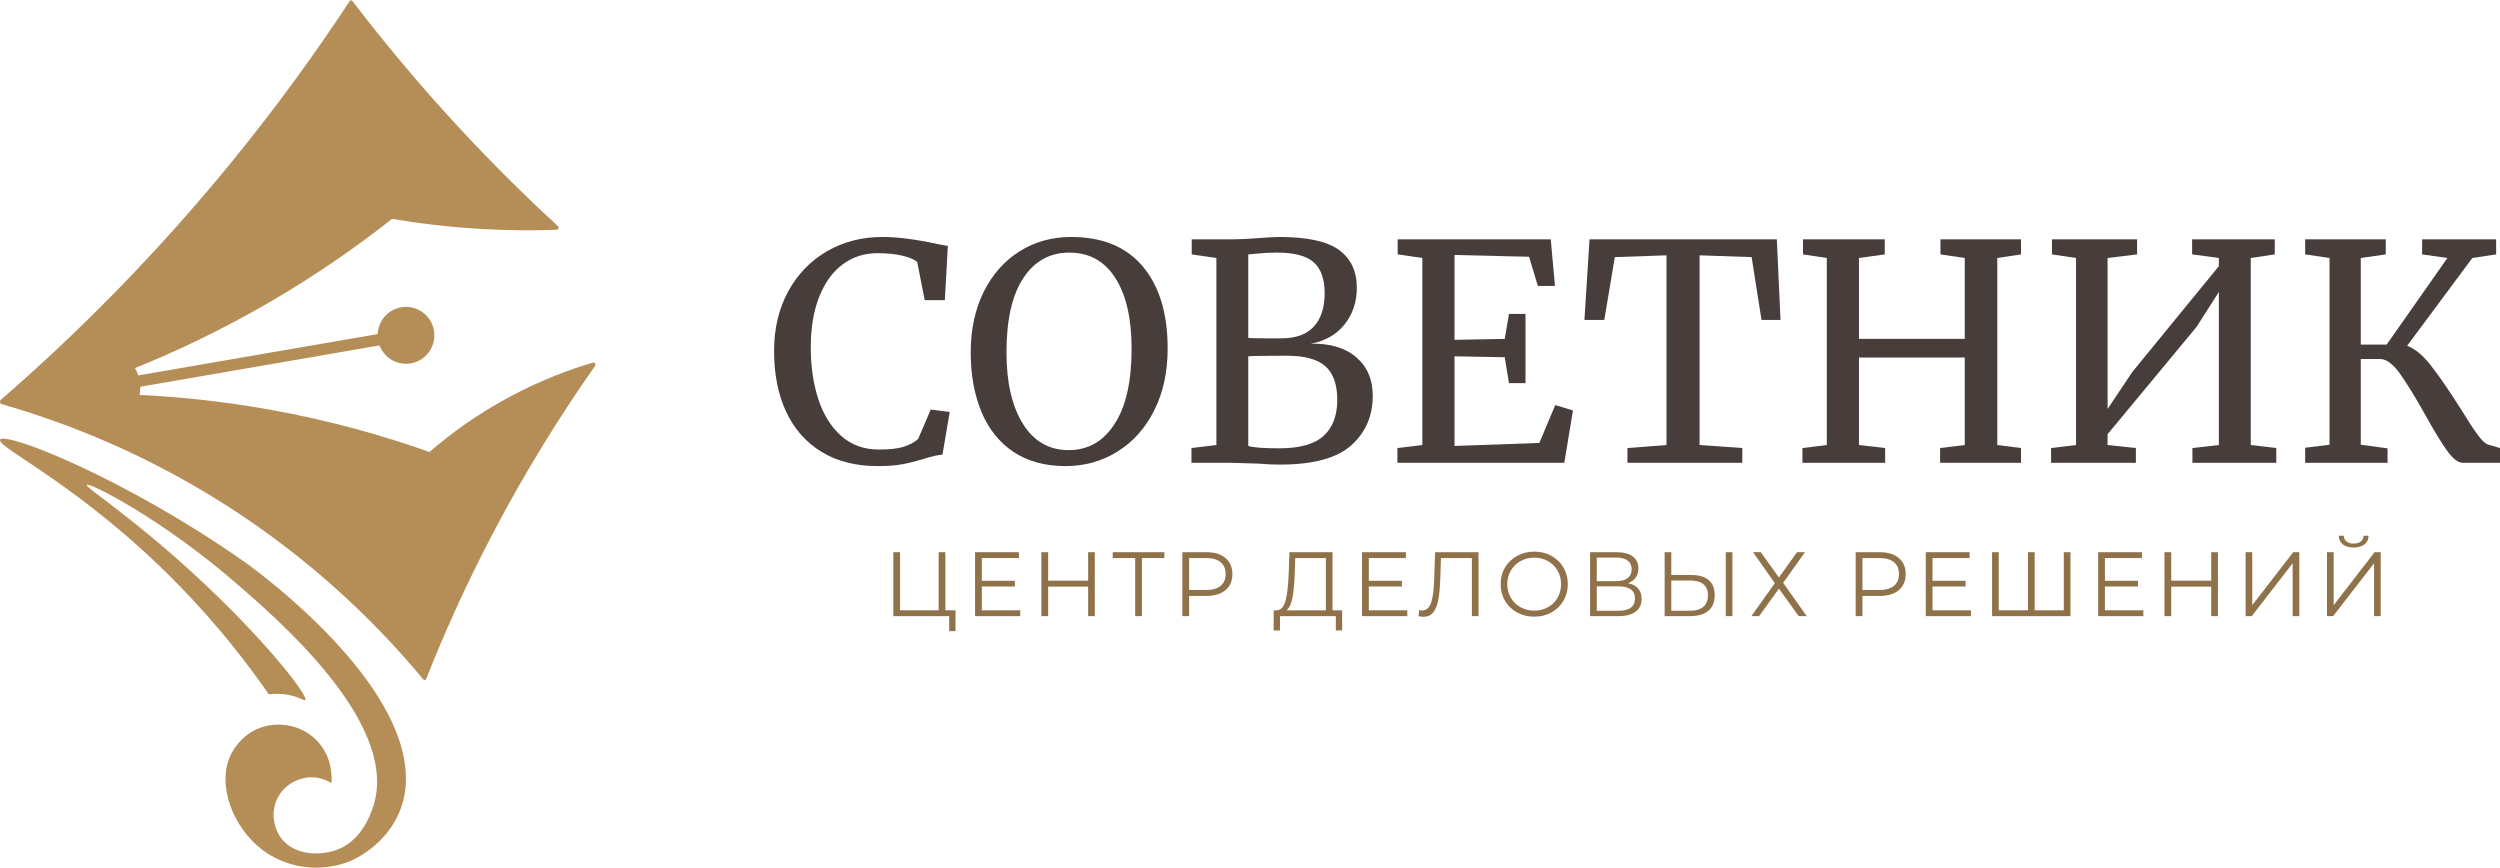 <?xml version="1.0" encoding="UTF-8"?>
<!DOCTYPE svg PUBLIC "-//W3C//DTD SVG 1.1//EN" "http://www.w3.org/Graphics/SVG/1.1/DTD/svg11.dtd">
<svg xmlns="http://www.w3.org/2000/svg" xml:space="preserve" width="432px" height="150px" version="1.1" shape-rendering="geometricPrecision" text-rendering="geometricPrecision" image-rendering="optimizeQuality" fill-rule="evenodd" clip-rule="evenodd"
viewBox="0 0 432 149.86"
 xmlns:xlink="http://www.w3.org/1999/xlink">
 <g id="__x0023_Layer_x0020_1">
  <g id="_1999773759616">
   <path fill="#B58E57" fill-rule="nonzero" d="M69.26 139.63c1.37,-3.78 0.82,-7.15 0.56,-8.56 -2.99,-16.75 -27.46,-33.97 -27.46,-33.97 -20.59,-14.48 -41.53,-22.71 -42.34,-21.19 -0.69,1.32 14.03,7.9 30.76,25.01 7.13,7.29 12.28,14.09 15.67,18.99 0.77,-0.1 2.02,-0.17 3.49,0.12 1.89,0.37 2.64,1.05 2.82,0.87 0.62,-0.63 -6.98,-10.56 -19.54,-22.04 -10.87,-9.94 -18.53,-14.72 -18.24,-15.15 0.36,-0.53 12.8,5.81 25.31,16.56 7.69,6.62 28.22,24.25 24.4,38.33 -0.27,0.97 -1.68,6.17 -6.13,8.04 -2.98,1.25 -7.76,1.2 -10.04,-1.96 -1.25,-1.75 -1.79,-4.5 -0.52,-6.92 1.24,-2.37 3.76,-3.59 6.08,-3.51 1.49,0.06 2.61,0.64 3.2,1 0.05,-0.6 0.32,-4.41 -2.53,-7.35 -2.6,-2.69 -6.59,-3.38 -9.79,-2.21 -3.37,1.24 -4.85,4.18 -5.06,4.62 -2.52,5.19 0.33,12.56 5.36,16.42 4.26,3.26 10.15,4.05 15.2,2.02 0.46,-0.19 6.47,-2.71 8.8,-9.12z"/>
   <path fill="#B58E57" fill-rule="nonzero" d="M102.41 62.6c-4.07,1.21 -8.93,3.02 -14.15,5.8 -5.94,3.16 -10.6,6.64 -14.05,9.63 -7.77,-2.75 -16.99,-5.41 -27.52,-7.3 -8.23,-1.48 -15.82,-2.23 -22.58,-2.56 0.09,-0.42 0.14,-0.86 0.14,-1.32 0,-0.03 -0.01,-0.06 -0.01,-0.09l41.33 -7.14c0.71,1.85 2.49,3.17 4.58,3.17 2.71,0 4.91,-2.2 4.91,-4.92 0,-2.71 -2.2,-4.91 -4.91,-4.91 -2.64,0 -4.78,2.09 -4.89,4.7l-41.37 7.14c-0.15,-0.44 -0.33,-0.87 -0.56,-1.26 6.98,-2.83 14.86,-6.52 23.23,-11.38 8.25,-4.8 15.31,-9.77 21.19,-14.41 4.65,0.79 9.85,1.42 15.52,1.75 4.6,0.26 8.92,0.28 12.88,0.14 0.34,-0.01 0.49,-0.42 0.24,-0.65 -5.37,-4.94 -10.94,-10.42 -16.58,-16.48 -7.18,-7.71 -13.44,-15.25 -18.89,-22.38 -0.13,-0.18 -0.39,-0.17 -0.51,0.01 -5.75,8.75 -12.39,17.96 -20.06,27.38 -13.65,16.78 -27.5,30.47 -40.19,41.48 -0.28,0.24 -0.18,0.68 0.17,0.78 10.65,3.05 25.47,8.59 41.12,19.01 14.59,9.72 24.91,20.36 31.69,28.54 0.15,0.17 0.42,0.13 0.51,-0.09 3.1,-7.86 6.91,-16.36 11.59,-25.27 5.76,-10.99 11.8,-20.57 17.58,-28.79 0.21,-0.3 -0.07,-0.68 -0.41,-0.58z"/>
  </g>
  <g id="_1999773761104">
   <path fill="#473D3A" fill-rule="nonzero" d="M141.95 78c-2.69,-1.64 -4.72,-3.96 -6.11,-6.94 -1.39,-2.97 -2.08,-6.47 -2.08,-10.49 0,-3.88 0.82,-7.31 2.44,-10.29 1.63,-2.98 3.87,-5.29 6.71,-6.94 2.84,-1.64 6.02,-2.46 9.56,-2.46 2.66,0 5.87,0.41 9.61,1.24l1.71 0.31 -0.52 9.36 -3.48 0 -1.3 -6.6c-0.48,-0.42 -1.32,-0.77 -2.52,-1.07 -1.19,-0.29 -2.66,-0.44 -4.39,-0.44 -2.21,0 -4.19,0.63 -5.92,1.9 -1.73,1.26 -3.09,3.12 -4.08,5.58 -0.99,2.46 -1.48,5.41 -1.48,8.84 0,3.25 0.43,6.21 1.3,8.88 0.86,2.67 2.18,4.79 3.95,6.37 1.76,1.57 3.95,2.36 6.55,2.36 1.83,0 3.24,-0.16 4.23,-0.47 0.99,-0.31 1.83,-0.76 2.52,-1.35l2.18 -5.09 3.28 0.42 -1.25 7.37c-0.73,0.04 -1.8,0.28 -3.22,0.73 -1.25,0.38 -2.45,0.69 -3.61,0.91 -1.16,0.23 -2.61,0.34 -4.34,0.34 -3.81,0 -7.06,-0.82 -9.74,-2.47z"/>
   <path fill="#473D3A" fill-rule="nonzero" d="M175.15 78.03c-2.45,-1.63 -4.29,-3.93 -5.54,-6.89 -1.24,-2.96 -1.87,-6.4 -1.87,-10.31 0,-3.99 0.76,-7.48 2.26,-10.5 1.51,-3.01 3.58,-5.34 6.21,-6.99 2.63,-1.64 5.59,-2.46 8.89,-2.46 5.4,0 9.53,1.7 12.39,5.11 2.86,3.42 4.28,8.14 4.28,14.16 0,4.06 -0.77,7.61 -2.31,10.68 -1.54,3.07 -3.65,5.44 -6.34,7.12 -2.68,1.68 -5.69,2.52 -9.01,2.52 -3.53,0 -6.52,-0.82 -8.96,-2.44zm1.69 -30.06l0 0c-1.95,2.93 -2.92,7.21 -2.92,12.86 0,5.19 0.95,9.31 2.84,12.34 1.88,3.03 4.53,4.54 7.92,4.54 3.33,0 5.97,-1.5 7.92,-4.52 1.96,-3.01 2.94,-7.34 2.94,-12.99 0,-5.23 -0.93,-9.3 -2.81,-12.23 -1.87,-2.93 -4.52,-4.39 -7.95,-4.39 -3.36,0 -6.01,1.46 -7.94,4.39z"/>
   <path fill="#473D3A" fill-rule="nonzero" d="M210.19 44.51l-4.26 -0.62 0 -2.6 7.01 0c1.18,0 2.67,-0.07 4.47,-0.21 1.67,-0.13 2.9,-0.2 3.69,-0.2 4.78,0 8.2,0.74 10.26,2.23 2.06,1.49 3.1,3.67 3.1,6.55 0,2.46 -0.71,4.57 -2.13,6.34 -1.42,1.76 -3.36,2.87 -5.82,3.32 3.32,-0.07 5.94,0.71 7.84,2.34 1.91,1.63 2.86,3.84 2.86,6.65 0,3.5 -1.24,6.36 -3.71,8.57 -2.48,2.22 -6.58,3.33 -12.29,3.33 -1.25,0 -2.44,-0.05 -3.59,-0.16 -2.7,-0.1 -4.31,-0.15 -4.83,-0.15l-6.91 0 0 -2.55 4.31 -0.52 0 -32.32zm8.47 13.88l0 0 2.86 0c2.42,0 4.26,-0.68 5.51,-2.03 1.24,-1.35 1.87,-3.27 1.87,-5.77 0,-2.42 -0.63,-4.2 -1.87,-5.32 -1.25,-1.13 -3.38,-1.69 -6.4,-1.69 -1.24,0 -2.52,0.07 -3.84,0.21l-1.09 0.1 0 14.44c0.48,0.04 1.47,0.06 2.96,0.06zm2.44 19.01l0 0c3.5,0 6.04,-0.72 7.62,-2.15 1.57,-1.44 2.36,-3.51 2.36,-6.21 0,-2.67 -0.69,-4.61 -2.05,-5.82 -1.37,-1.21 -3.58,-1.82 -6.63,-1.82 -3.53,0 -5.77,0.03 -6.7,0.1l0 15.49c0.8,0.27 2.6,0.41 5.4,0.41z"/>
   <polygon fill="#473D3A" fill-rule="nonzero" points="245.78,44.51 241.52,43.89 241.52,41.29 267.97,41.29 268.7,49.34 265.74,49.34 264.23,44.3 251.34,43.99 251.34,58.65 260.02,58.49 260.75,54.18 263.61,54.18 263.61,66.13 260.75,66.13 260.02,61.66 251.34,61.5 251.34,76.99 266,76.47 268.75,69.92 271.81,70.86 270.31,79.9 241.47,79.9 241.47,77.35 245.78,76.83 "/>
   <polygon fill="#473D3A" fill-rule="nonzero" points="287.97,44.05 279.04,44.36 277.22,55.22 273.79,55.22 274.67,41.29 307.04,41.29 307.67,55.22 304.39,55.22 302.68,44.36 293.69,44.05 293.69,76.83 301.07,77.35 301.07,79.9 281.22,79.9 281.22,77.35 287.97,76.83 "/>
   <polygon fill="#473D3A" fill-rule="nonzero" points="315.67,44.51 311.56,43.89 311.56,41.29 325.69,41.29 325.69,43.89 321.23,44.51 321.23,58.49 339.51,58.49 339.51,44.51 335.31,43.89 335.31,41.29 349.23,41.29 349.23,43.89 345.13,44.51 345.13,76.83 349.23,77.35 349.23,79.9 335.25,79.9 335.25,77.35 339.51,76.83 339.51,61.71 321.23,61.71 321.23,76.83 325.75,77.35 325.75,79.9 311.46,79.9 311.46,77.35 315.67,76.83 "/>
   <polygon fill="#473D3A" fill-rule="nonzero" points="369.29,41.29 369.29,43.89 364.19,44.51 364.19,70.6 368.46,64.21 383.42,45.92 383.42,44.51 378.8,43.89 378.8,41.29 393.08,41.29 393.08,43.89 388.93,44.51 388.93,76.83 393.34,77.35 393.34,79.9 378.85,79.9 378.85,77.35 383.42,76.83 383.42,50.38 379.57,56.41 364.19,74.96 364.19,76.83 369.08,77.35 369.08,79.9 354.43,79.9 354.43,77.35 358.74,76.83 358.74,44.51 354.58,43.89 354.58,41.29 "/>
   <path fill="#473D3A" fill-rule="nonzero" d="M420.1 63.14c1.39,1.78 3.05,4.2 4.99,7.25 1.32,2.15 2.34,3.71 3.07,4.7 0.72,0.99 1.35,1.55 1.87,1.69l1.97 0.57 0 2.55 -6.44 0c-0.8,0 -1.69,-0.69 -2.68,-2.06 -0.99,-1.36 -2.26,-3.45 -3.82,-6.26 -1.76,-3.15 -3.24,-5.54 -4.41,-7.17 -1.18,-1.62 -2.31,-2.44 -3.38,-2.44l-3.33 0 0 14.81 4.63 0.62 0 2.5 -14.24 0 0 -2.6 4.21 -0.52 0 -32.27 -4.21 -0.62 0 -2.6 13.93 0 0 2.6 -4.32 0.62 0 14.97 4.47 0 10.5 -14.97 -4.37 -0.62 0 -2.6 12.79 0 0 2.6 -4.11 0.62 -11.27 15.17c1.38,0.52 2.77,1.68 4.15,3.46z"/>
  </g>
  <g id="_1999773738256">
   <polygon fill="#8F7249" fill-rule="nonzero" points="165.11,105.39 165.11,108.99 164.02,108.99 164.02,106.4 154.37,106.4 154.37,95.35 155.53,95.35 155.53,105.39 162.2,105.39 162.2,95.35 163.36,95.35 163.36,105.39 "/>
   <polygon fill="#8F7249" fill-rule="nonzero" points="176.3,105.39 176.3,106.4 168.49,106.4 168.49,95.35 176.07,95.35 176.07,96.36 169.66,96.36 169.66,100.29 175.37,100.29 175.37,101.28 169.66,101.28 169.66,105.39 "/>
   <polygon fill="#8F7249" fill-rule="nonzero" points="189.18,95.35 189.18,106.4 188.03,106.4 188.03,101.3 181.12,101.3 181.12,106.4 179.95,106.4 179.95,95.35 181.12,95.35 181.12,100.27 188.03,100.27 188.03,95.35 "/>
   <polygon fill="#8F7249" fill-rule="nonzero" points="201.2,96.36 197.32,96.36 197.32,106.4 196.16,106.4 196.16,96.36 192.28,96.36 192.28,95.35 201.2,95.35 "/>
   <path fill="#8F7249" fill-rule="nonzero" d="M211.76 96.36c0.8,0.67 1.2,1.6 1.2,2.78 0,1.17 -0.4,2.1 -1.2,2.77 -0.8,0.66 -1.9,1 -3.31,1l-2.97 0 0 3.49 -1.17 0 0 -11.05 4.14 0c1.41,0 2.51,0.33 3.31,1.01zm-0.84 4.8l0 0c0.58,-0.47 0.87,-1.15 0.87,-2.02 0,-0.9 -0.29,-1.59 -0.87,-2.06 -0.58,-0.48 -1.41,-0.72 -2.51,-0.72l-2.93 0 0 5.52 2.93 0c1.1,0 1.93,-0.24 2.51,-0.72z"/>
   <path fill="#8F7249" fill-rule="nonzero" d="M231.92 105.39l0 3.49 -1.09 0 0 -2.48 -9.64 0 -0.02 2.48 -1.09 0 0.02 -3.49 0.55 0c0.72,-0.04 1.23,-0.62 1.51,-1.73 0.29,-1.11 0.46,-2.69 0.53,-4.73l0.12 -3.58 7.45 0 0 10.04 1.66 0zm-8.58 -2.19l0 0c-0.2,1.09 -0.55,1.82 -1.03,2.19l6.8 0 0 -9.03 -5.29 0 -0.09 2.68c-0.06,1.68 -0.18,3.07 -0.39,4.16z"/>
   <polygon fill="#8F7249" fill-rule="nonzero" points="243.18,105.39 243.18,106.4 235.36,106.4 235.36,95.35 242.94,95.35 242.94,96.36 236.53,96.36 236.53,100.29 242.25,100.29 242.25,101.28 236.53,101.28 236.53,105.39 "/>
   <path fill="#8F7249" fill-rule="nonzero" d="M255.49 95.35l0 11.05 -1.15 0 0 -10.04 -5.34 0 -0.12 3.69c-0.06,1.53 -0.18,2.76 -0.38,3.69 -0.19,0.93 -0.49,1.62 -0.89,2.08 -0.4,0.46 -0.93,0.69 -1.59,0.69 -0.28,0 -0.58,-0.04 -0.89,-0.11l0.1 -1.04c0.18,0.04 0.35,0.06 0.52,0.06 0.46,0 0.84,-0.19 1.13,-0.55 0.29,-0.37 0.51,-0.94 0.65,-1.72 0.15,-0.77 0.25,-1.79 0.3,-3.07l0.16 -4.73 7.5 0z"/>
   <path fill="#8F7249" fill-rule="nonzero" d="M262.15 105.76c-0.89,-0.49 -1.59,-1.16 -2.09,-2.01 -0.5,-0.86 -0.75,-1.81 -0.75,-2.88 0,-1.06 0.25,-2.02 0.75,-2.87 0.5,-0.85 1.2,-1.52 2.09,-2.01 0.88,-0.49 1.88,-0.74 2.97,-0.74 1.1,0 2.08,0.24 2.96,0.73 0.88,0.48 1.57,1.15 2.08,2.01 0.5,0.86 0.76,1.82 0.76,2.88 0,1.07 -0.26,2.03 -0.76,2.88 -0.51,0.86 -1.2,1.53 -2.08,2.02 -0.88,0.48 -1.86,0.72 -2.96,0.72 -1.09,0 -2.09,-0.24 -2.97,-0.73zm5.34 -0.9l0 0c0.7,-0.4 1.26,-0.94 1.66,-1.64 0.4,-0.7 0.6,-1.49 0.6,-2.35 0,-0.86 -0.2,-1.64 -0.6,-2.34 -0.4,-0.7 -0.96,-1.25 -1.66,-1.64 -0.71,-0.4 -1.5,-0.6 -2.37,-0.6 -0.87,0 -1.66,0.2 -2.37,0.6 -0.72,0.39 -1.27,0.94 -1.68,1.64 -0.4,0.7 -0.61,1.48 -0.61,2.34 0,0.86 0.21,1.65 0.61,2.35 0.41,0.7 0.96,1.24 1.68,1.64 0.71,0.39 1.5,0.59 2.37,0.59 0.87,0 1.66,-0.2 2.37,-0.59z"/>
   <path fill="#8F7249" fill-rule="nonzero" d="M283.07 101.62c0.4,0.46 0.6,1.06 0.6,1.79 0,0.96 -0.34,1.7 -1.02,2.21 -0.68,0.52 -1.67,0.78 -2.99,0.78l-4.89 0 0 -11.05 4.59 0c1.18,0 2.1,0.24 2.76,0.72 0.67,0.49 1,1.19 1,2.1 0,0.62 -0.16,1.15 -0.48,1.57 -0.31,0.43 -0.75,0.75 -1.32,0.96 0.77,0.16 1.35,0.46 1.75,0.92zm-7.15 -1.27l0 0 3.38 0c0.85,0 1.5,-0.17 1.96,-0.52 0.46,-0.35 0.69,-0.85 0.69,-1.52 0,-0.66 -0.23,-1.16 -0.69,-1.51 -0.46,-0.35 -1.11,-0.52 -1.96,-0.52l-3.38 0 0 4.07zm6.6 2.98l0 0c0,-1.38 -0.95,-2.08 -2.86,-2.08l-3.74 0 0 4.22 3.74 0c1.91,0 2.86,-0.71 2.86,-2.14z"/>
   <path fill="#8F7249" fill-rule="nonzero" d="M295.27 100.18c0.69,0.59 1.03,1.45 1.03,2.59 0,1.19 -0.36,2.09 -1.1,2.7 -0.73,0.62 -1.78,0.93 -3.16,0.93l-4.39 0 0 -11.05 1.15 0 0 3.94 3.47 0c1.31,0 2.31,0.3 3,0.89zm-0.93 4.61l0 0c0.53,-0.45 0.79,-1.12 0.79,-2.01 0,-1.69 -1.04,-2.54 -3.12,-2.54l-3.21 0 0 5.23 3.21 0c1.02,0 1.79,-0.23 2.33,-0.68zm3.87 -9.44l0 0 1.15 0 0 11.05 -1.15 0 0 -11.05z"/>
   <polygon fill="#8F7249" fill-rule="nonzero" points="304.26,95.35 307.4,99.72 310.52,95.35 311.9,95.35 308.13,100.65 312.2,106.4 310.82,106.4 307.4,101.65 303.97,106.4 302.63,106.4 306.69,100.7 302.92,95.35 "/>
   <path fill="#8F7249" fill-rule="nonzero" d="M328.11 96.36c0.8,0.67 1.2,1.6 1.2,2.78 0,1.17 -0.4,2.1 -1.2,2.77 -0.8,0.66 -1.9,1 -3.31,1l-2.97 0 0 3.49 -1.17 0 0 -11.05 4.14 0c1.41,0 2.51,0.33 3.31,1.01zm-0.83 4.8l0 0c0.57,-0.47 0.86,-1.15 0.86,-2.02 0,-0.9 -0.29,-1.59 -0.86,-2.06 -0.58,-0.48 -1.42,-0.72 -2.52,-0.72l-2.93 0 0 5.52 2.93 0c1.1,0 1.94,-0.24 2.52,-0.72z"/>
   <polygon fill="#8F7249" fill-rule="nonzero" points="340.58,105.39 340.58,106.4 332.77,106.4 332.77,95.35 340.35,95.35 340.35,96.36 333.94,96.36 333.94,100.29 339.65,100.29 339.65,101.28 333.94,101.28 333.94,105.39 "/>
   <polygon fill="#8F7249" fill-rule="nonzero" points="357.78,95.35 357.78,106.4 344.23,106.4 344.23,95.35 345.38,95.35 345.38,105.39 350.44,105.39 350.44,95.35 351.59,95.35 351.59,105.39 356.62,105.39 356.62,95.35 "/>
   <polygon fill="#8F7249" fill-rule="nonzero" points="370.37,105.39 370.37,106.4 362.56,106.4 362.56,95.35 370.14,95.35 370.14,96.36 363.73,96.36 363.73,100.29 369.44,100.29 369.44,101.28 363.73,101.28 363.73,105.39 "/>
   <polygon fill="#8F7249" fill-rule="nonzero" points="383.26,95.35 383.26,106.4 382.1,106.4 382.1,101.3 375.19,101.3 375.19,106.4 374.02,106.4 374.02,95.35 375.19,95.35 375.19,100.27 382.1,100.27 382.1,95.35 "/>
   <polygon fill="#8F7249" fill-rule="nonzero" points="388.04,95.35 389.19,95.35 389.19,104.5 396.27,95.35 397.32,95.35 397.32,106.4 396.17,106.4 396.17,97.26 389.1,106.4 388.04,106.4 "/>
   <path fill="#8F7249" fill-rule="nonzero" d="M402.1 95.35l1.16 0 0 9.15 7.07 -9.15 1.06 0 0 11.05 -1.15 0 0 -9.14 -7.08 9.14 -1.06 0 0 -11.05zm2.74 -1.35l0 0c-0.45,-0.35 -0.69,-0.85 -0.7,-1.49l0.87 0c0.01,0.42 0.17,0.75 0.47,0.99 0.31,0.24 0.72,0.36 1.23,0.36 0.51,0 0.92,-0.12 1.23,-0.36 0.31,-0.24 0.47,-0.57 0.48,-0.99l0.87 0c-0.01,0.64 -0.25,1.14 -0.71,1.49 -0.47,0.36 -1.09,0.54 -1.87,0.54 -0.78,0 -1.41,-0.18 -1.87,-0.54z"/>
  </g>
 </g>
</svg>
